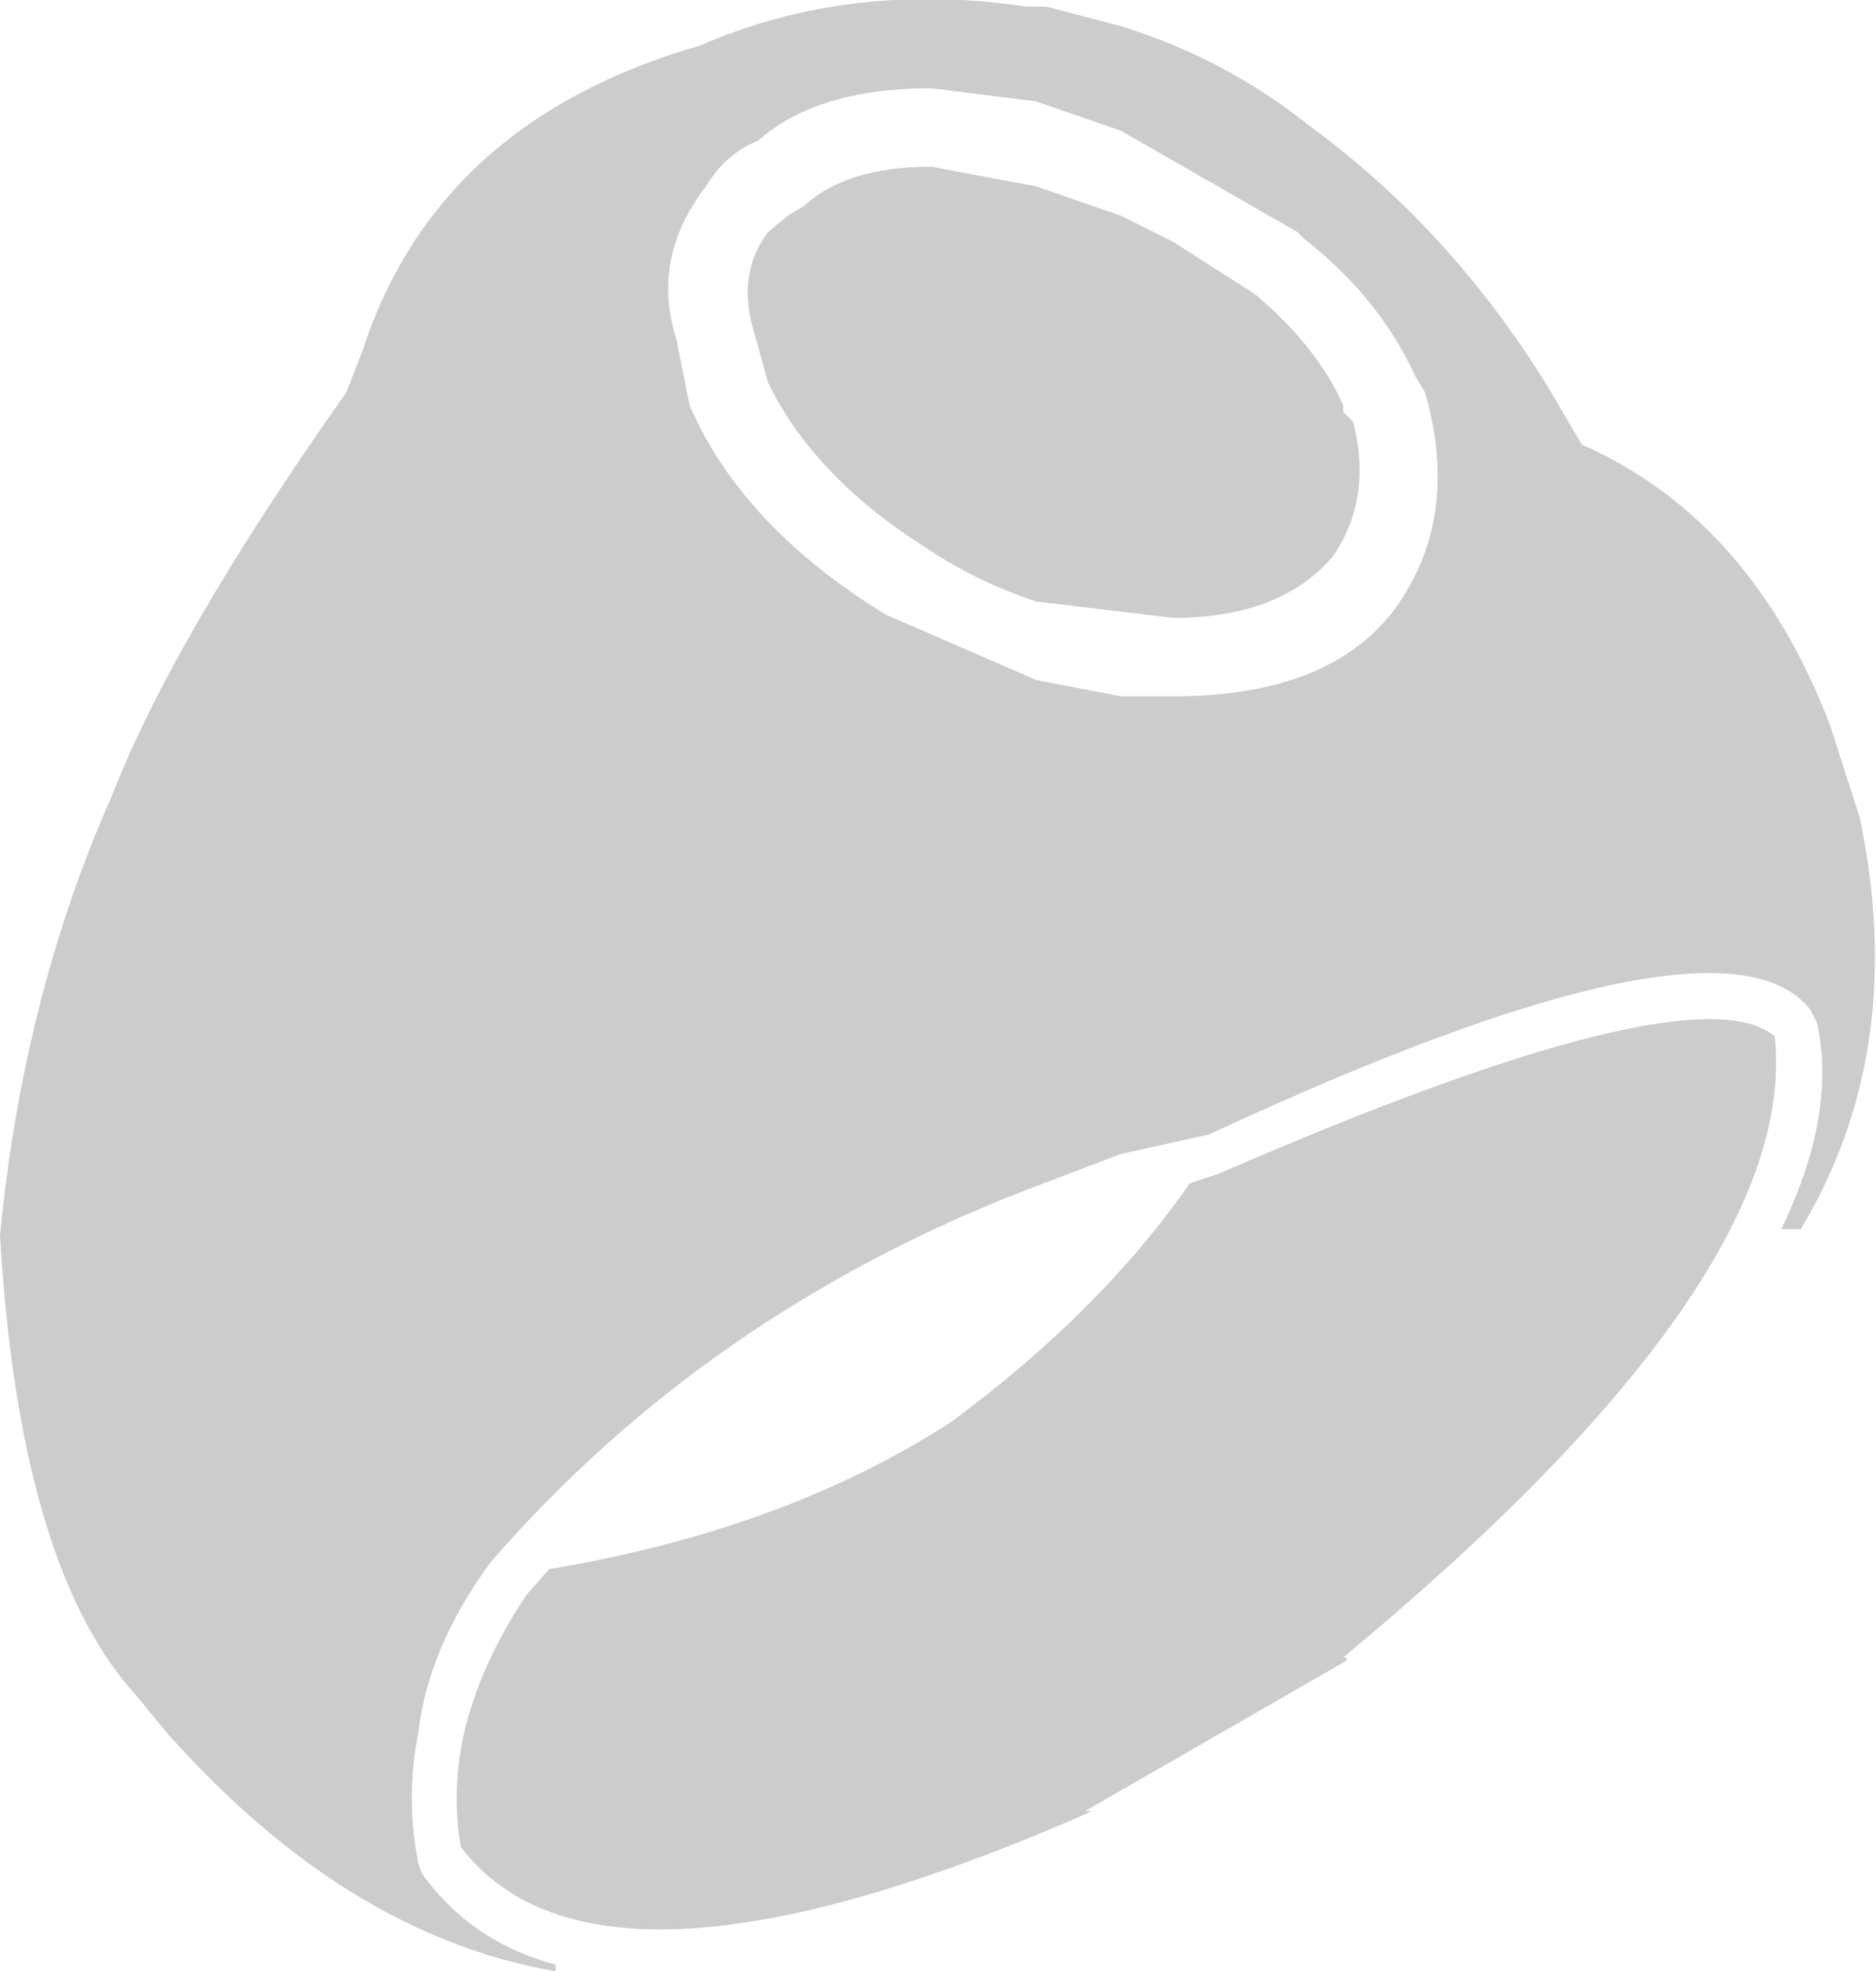 <?xml version="1.0" encoding="UTF-8" standalone="no"?>
<svg xmlns:ffdec="https://www.free-decompiler.com/flash" xmlns:xlink="http://www.w3.org/1999/xlink" ffdec:objectType="shape" height="30.15px" width="28.7px" xmlns="http://www.w3.org/2000/svg">
  <g transform="matrix(1.0, 0.0, 0.0, 1.0, -7.65, -6.95)">
    <path d="M23.5 8.5 L21.9 8.3 Q20.15 8.3 19.25 9.1 18.75 9.3 18.45 9.8 17.6 10.9 18.0 12.15 L18.2 13.15 Q19.0 15.0 21.2 16.35 L23.5 17.35 24.8 17.6 25.6 17.6 Q28.0 17.6 29.0 16.25 30.0 14.85 29.45 12.95 L29.3 12.7 Q28.75 11.5 27.6 10.6 L27.5 10.5 24.8 8.95 23.5 8.5 M24.8 7.35 Q26.4 7.85 27.65 8.85 29.85 10.45 31.35 12.9 L31.85 13.75 Q34.45 14.9 35.65 18.05 L36.1 19.45 Q36.85 23.0 35.2 25.75 L34.9 25.75 Q35.75 24.0 35.45 22.6 L35.35 22.4 Q34.0 20.65 26.15 24.3 L24.8 24.6 23.35 25.15 Q18.45 27.05 15.15 30.85 14.2 32.15 14.05 33.45 13.85 34.45 14.05 35.45 L14.1 35.6 Q14.85 36.65 16.15 37.0 L16.15 37.1 Q12.95 36.55 10.2 33.45 L9.75 32.9 Q7.95 30.95 7.65 25.85 8.0 22.2 9.35 19.15 10.3 16.7 12.95 12.95 L13.2 12.3 Q14.35 8.8 18.35 7.65 20.65 6.65 23.35 7.05 L23.65 7.05 24.8 7.35 M24.8 10.25 L25.6 10.65 26.85 11.45 Q27.8 12.25 28.2 13.15 L28.2 13.25 28.35 13.4 Q28.65 14.55 28.05 15.45 27.25 16.4 25.6 16.4 L23.5 16.15 Q22.6 15.85 21.85 15.35 20.1 14.25 19.4 12.8 L19.15 11.9 Q18.95 11.1 19.4 10.5 L19.7 10.25 19.95 10.1 Q20.6 9.5 21.9 9.5 L23.5 9.8 24.8 10.25 M14.75 33.45 Q15.0 32.4 15.7 31.35 L16.05 30.95 Q19.65 30.35 22.2 28.7 24.5 27.0 25.85 25.05 L26.3 24.9 Q33.55 21.75 34.8 22.8 35.2 26.5 28.2 32.3 L28.25 32.3 28.25 32.35 24.25 34.65 24.35 34.65 24.25 34.7 Q16.8 37.95 14.7 35.2 14.55 34.35 14.75 33.45" fill="#999999" fill-opacity="0.498" fill-rule="evenodd" stroke="none"/>
  </g>
</svg>
